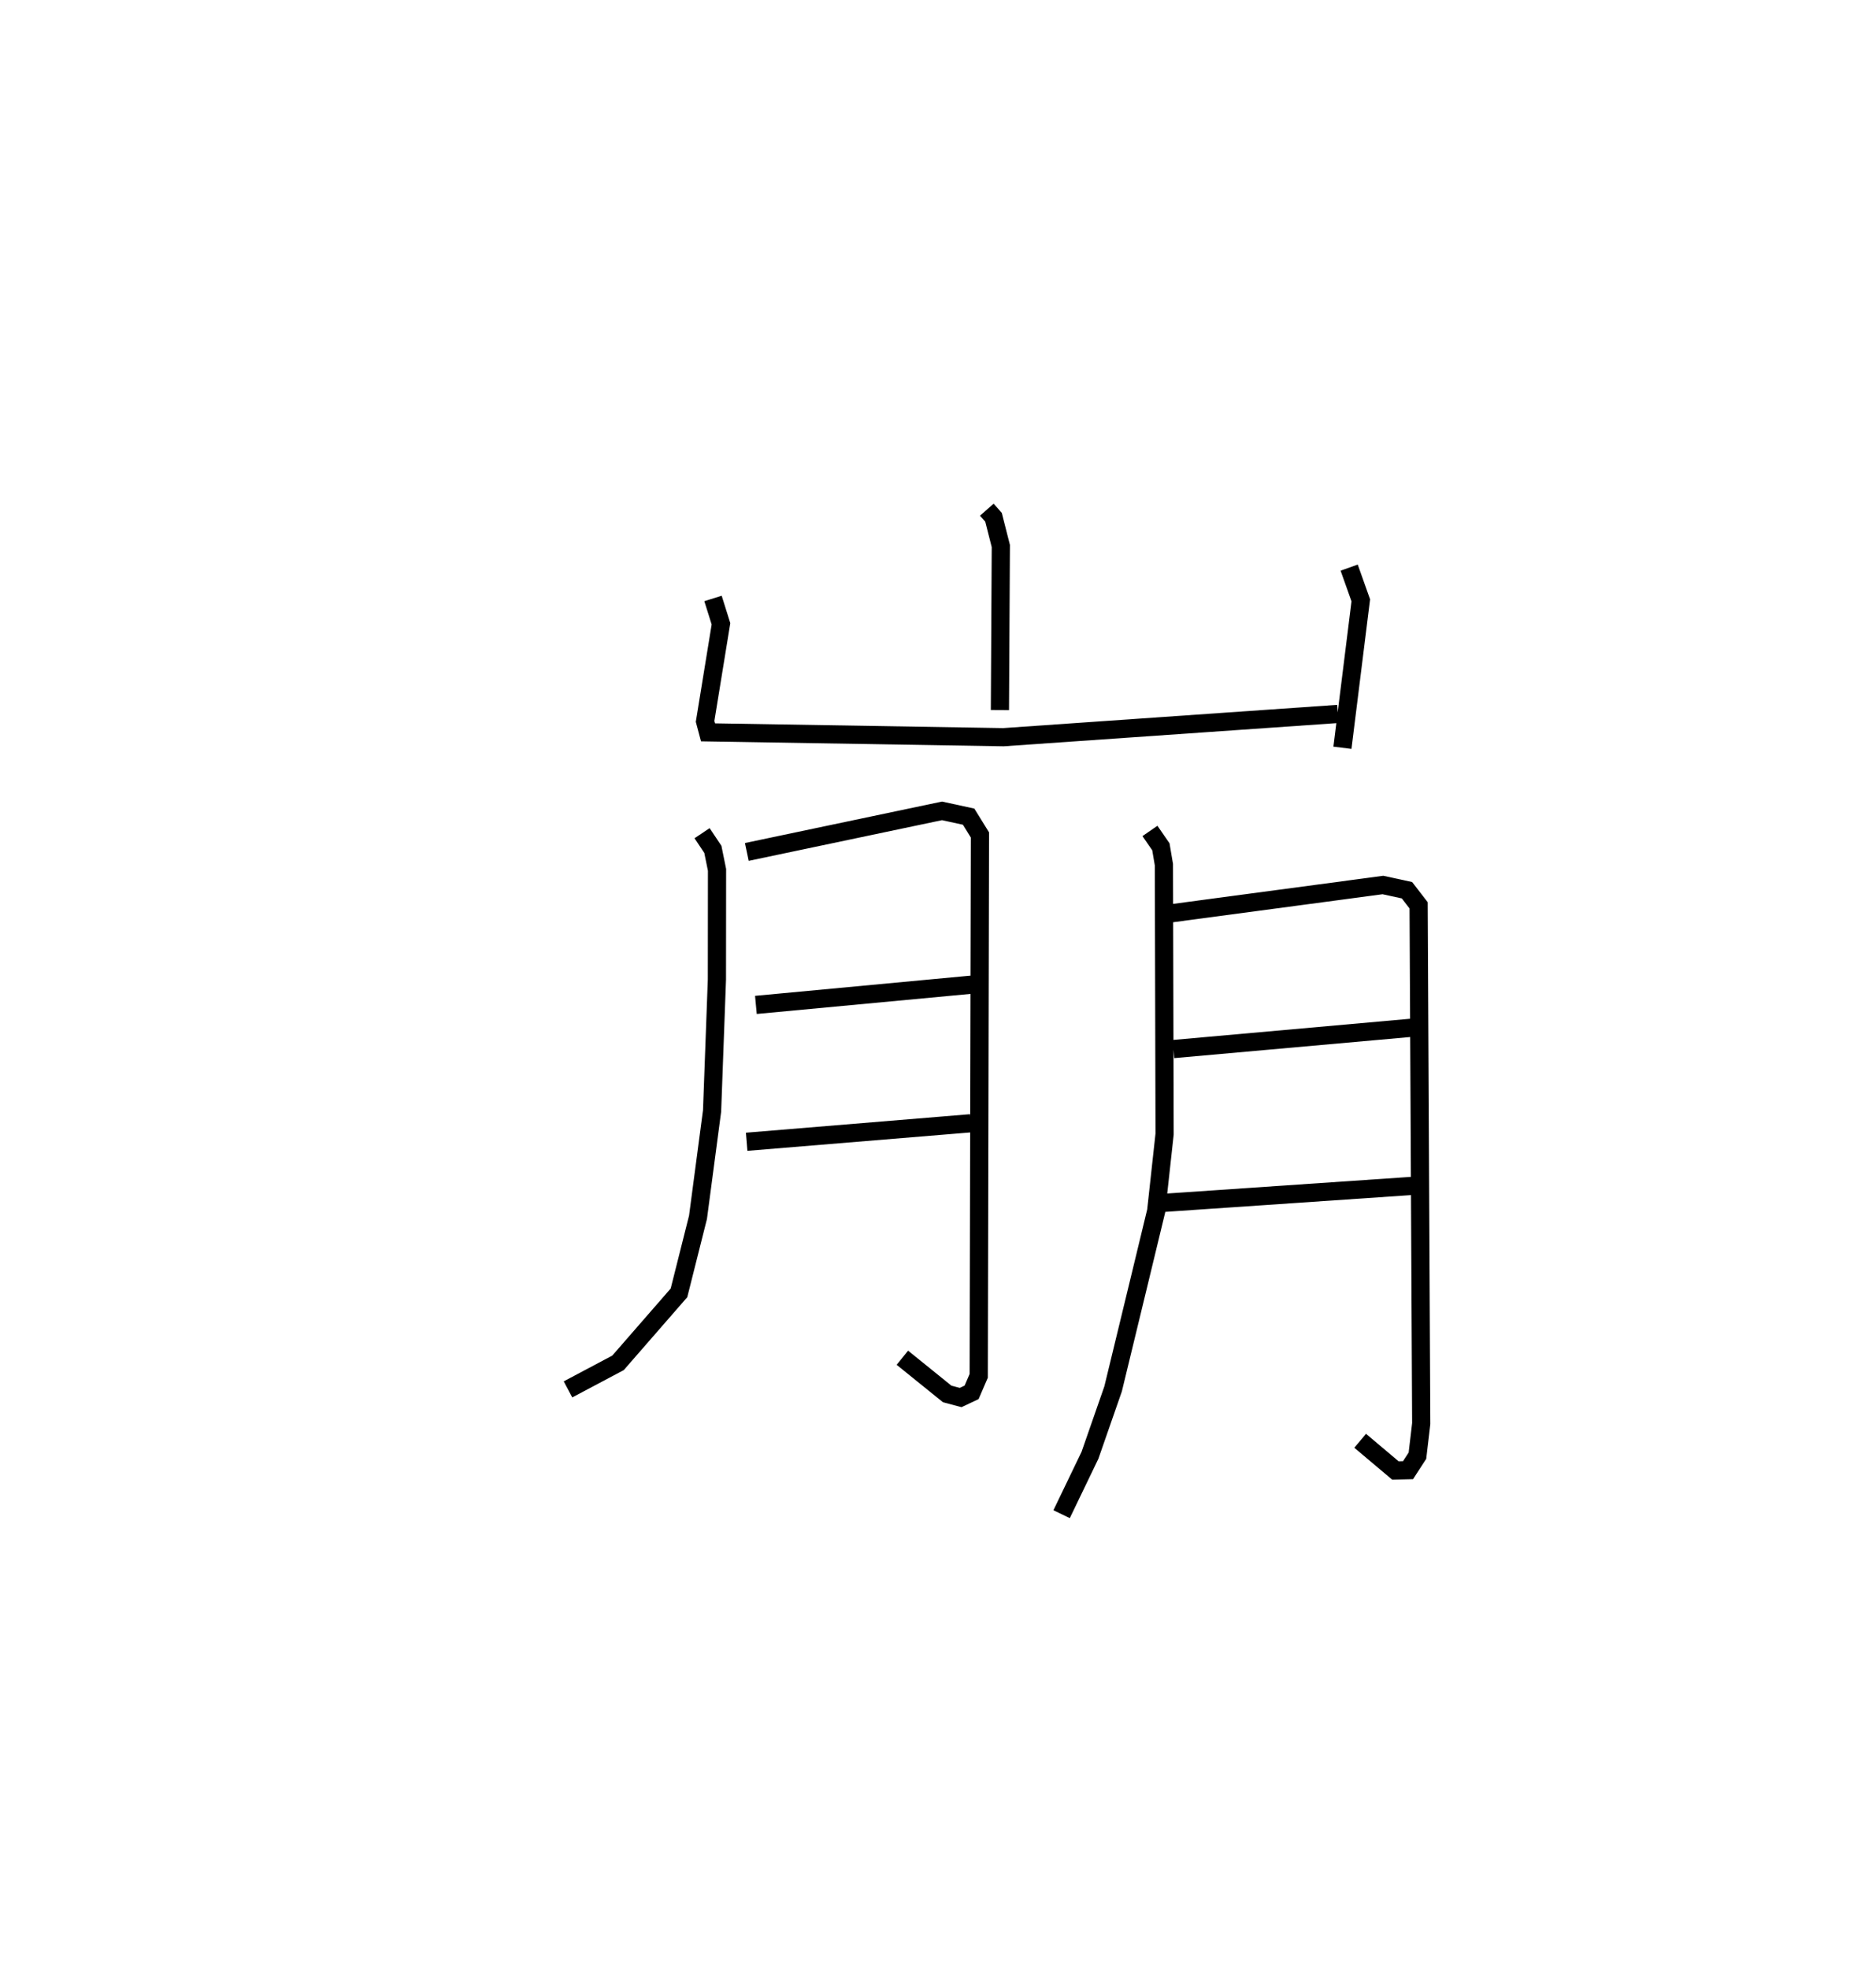 <?xml version="1.0" encoding="utf-8" ?>
<svg baseProfile="full" height="108.209" version="1.1" width="103.127" xmlns="http://www.w3.org/2000/svg" xmlns:ev="http://www.w3.org/2001/xml-events" xmlns:xlink="http://www.w3.org/1999/xlink"><defs /><rect fill="white" height="108.209" width="103.127" x="0" y="0" /><path d="M25,25 m0.0,0.0 m29.247,3.008 l0.368,0.417 0.402,1.58 l-0.05,9.013 m-15.772,-6.131 l0.438,1.393 -0.873,5.361 l0.161,0.603 16.239,0.267 l18.38,-1.279 m0.626,-8.04 l0.639,1.797 -1.009,8.103 m-35.202,4.694 l0.593,0.888 0.229,1.127 l-0.006,6.024 -0.266,7.223 l-0.774,5.846 -1.046,4.152 l-3.35,3.845 -2.75,1.459 m9.83,-29.534 l10.729,-2.257 1.464,0.318 l0.622,1.005 -0.067,29.724 l-0.391,0.907 -0.603,0.284 l-0.739,-0.196 -2.464,-1.99 m-8.052,-19.389 l11.842,-1.111 m-12.35,8.632 l12.319,-1.017 m9.85,-16.064 l0.602,0.872 0.166,0.983 l0.038,14.801 -0.463,4.227 l-0.976,4.036 -1.392,5.741 l-1.271,3.648 -1.56,3.238 m5.82,-32.992 l11.843,-1.583 1.322,0.287 l0.641,0.831 0.143,28.477 l-0.208,1.765 -0.517,0.796 l-0.696,0.016 -1.936,-1.631 m-10.265,-21.526 l13.139,-1.174 m-13.691,9.627 l13.705,-0.935 " fill="none" stroke="black" stroke-width="1" /></svg>